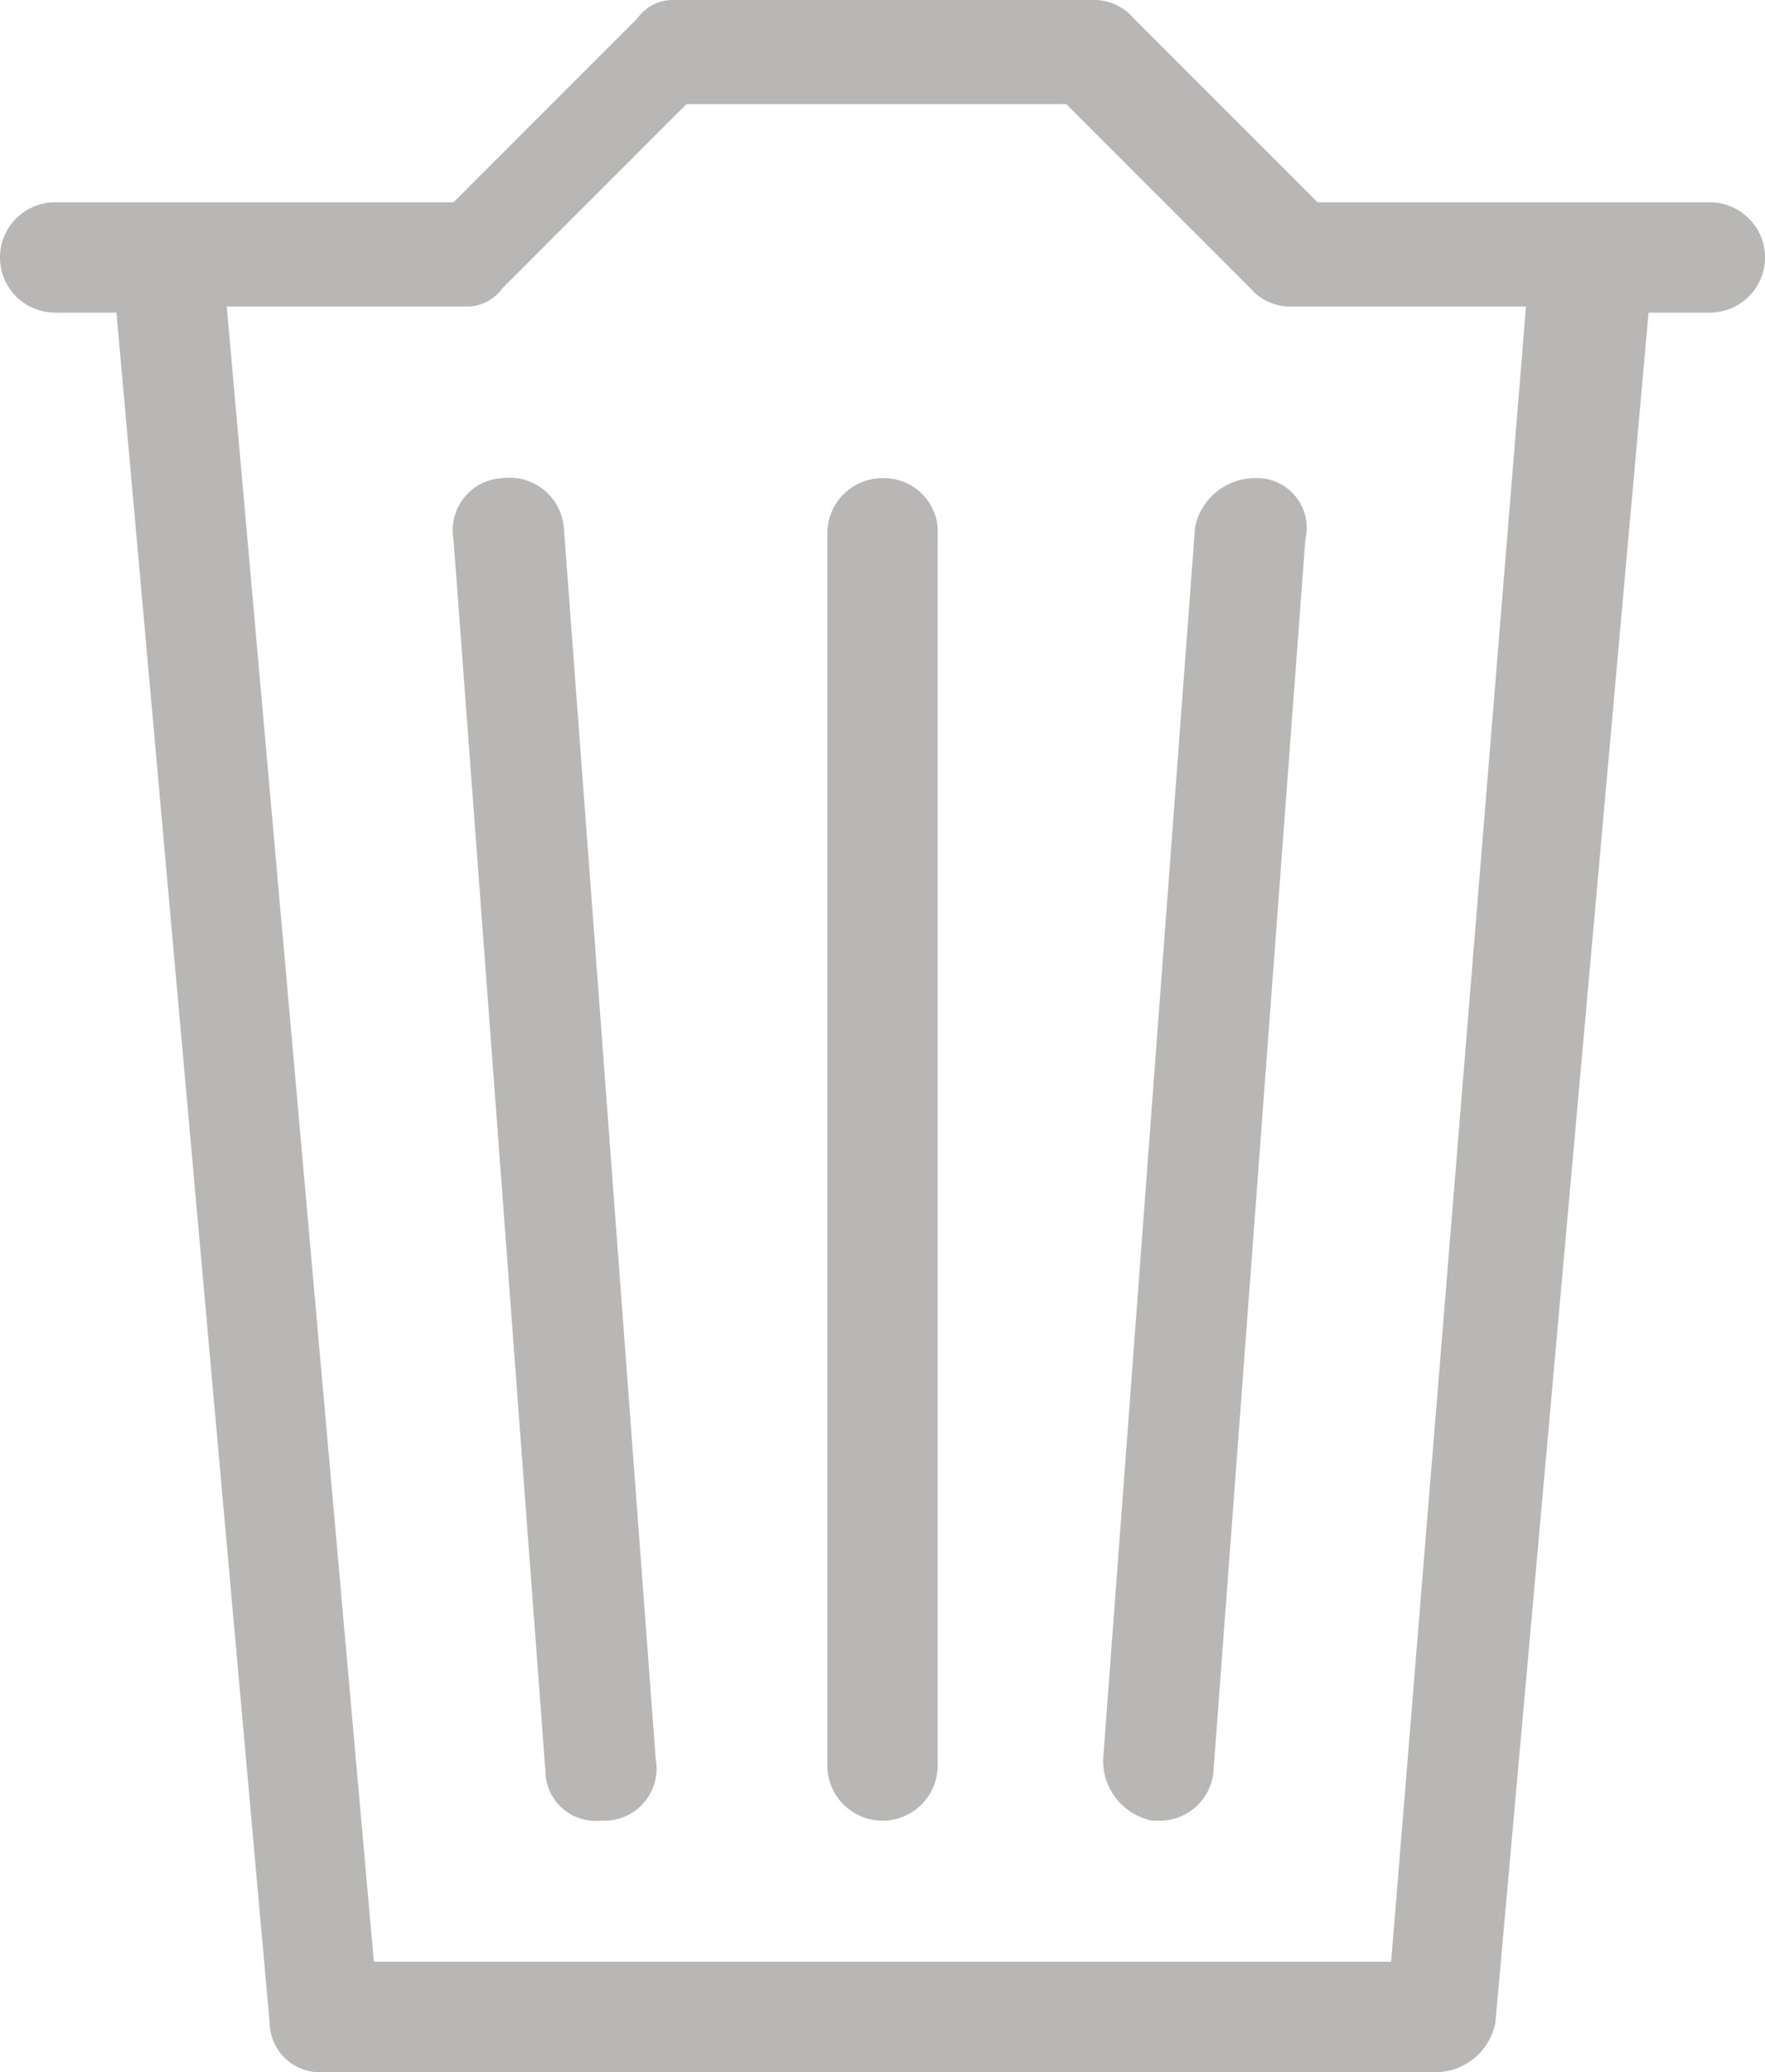 <svg xmlns="http://www.w3.org/2000/svg" viewBox="0 0 28.8 33.8"><defs><style>.a{fill:#b8b7b6;}</style></defs><title>delete_tide</title><path class="a" d="M30.6,6H24.2l-3-3a.86.86,0,0,0-.6-.3H13.7a.71.71,0,0,0-.6.3l-3,3H3.6a.9.9,0,0,0,0,1.8h1L7.1,35.7a.82.82,0,0,0,.9.8H26.2a1,1,0,0,0,.9-.8L29.6,7.8h1a.9.9,0,0,0,0-1.8ZM25.4,34.7H8.8L6.4,7.7h3.9a.71.71,0,0,0,.6-.3l3-3h6.2l3,3a.86.86,0,0,0,.6.3h3.9Z" transform="translate(-2.7 -2.7)"/><path class="a" d="M10.9,10.5a.85.85,0,0,0-.8,1l1.5,20.1a.82.82,0,0,0,.9.8h.1a.85.85,0,0,0,.8-1L11.9,11.3A.89.89,0,0,0,10.9,10.5Z" transform="translate(-2.7 -2.7)"/><path class="a" d="M23.2,10.5a1,1,0,0,0-1,.8L20.7,31.4a1,1,0,0,0,.8,1h.1a.88.88,0,0,0,.9-.8L24,11.5A.81.81,0,0,0,23.2,10.5Z" transform="translate(-2.7 -2.7)"/><path class="a" d="M17.1,10.5a.9.9,0,0,0-.9.9V31.5a.9.9,0,0,0,1.8,0V11.3A.88.88,0,0,0,17.1,10.5Z" transform="translate(-2.7 -2.7)"/></svg>